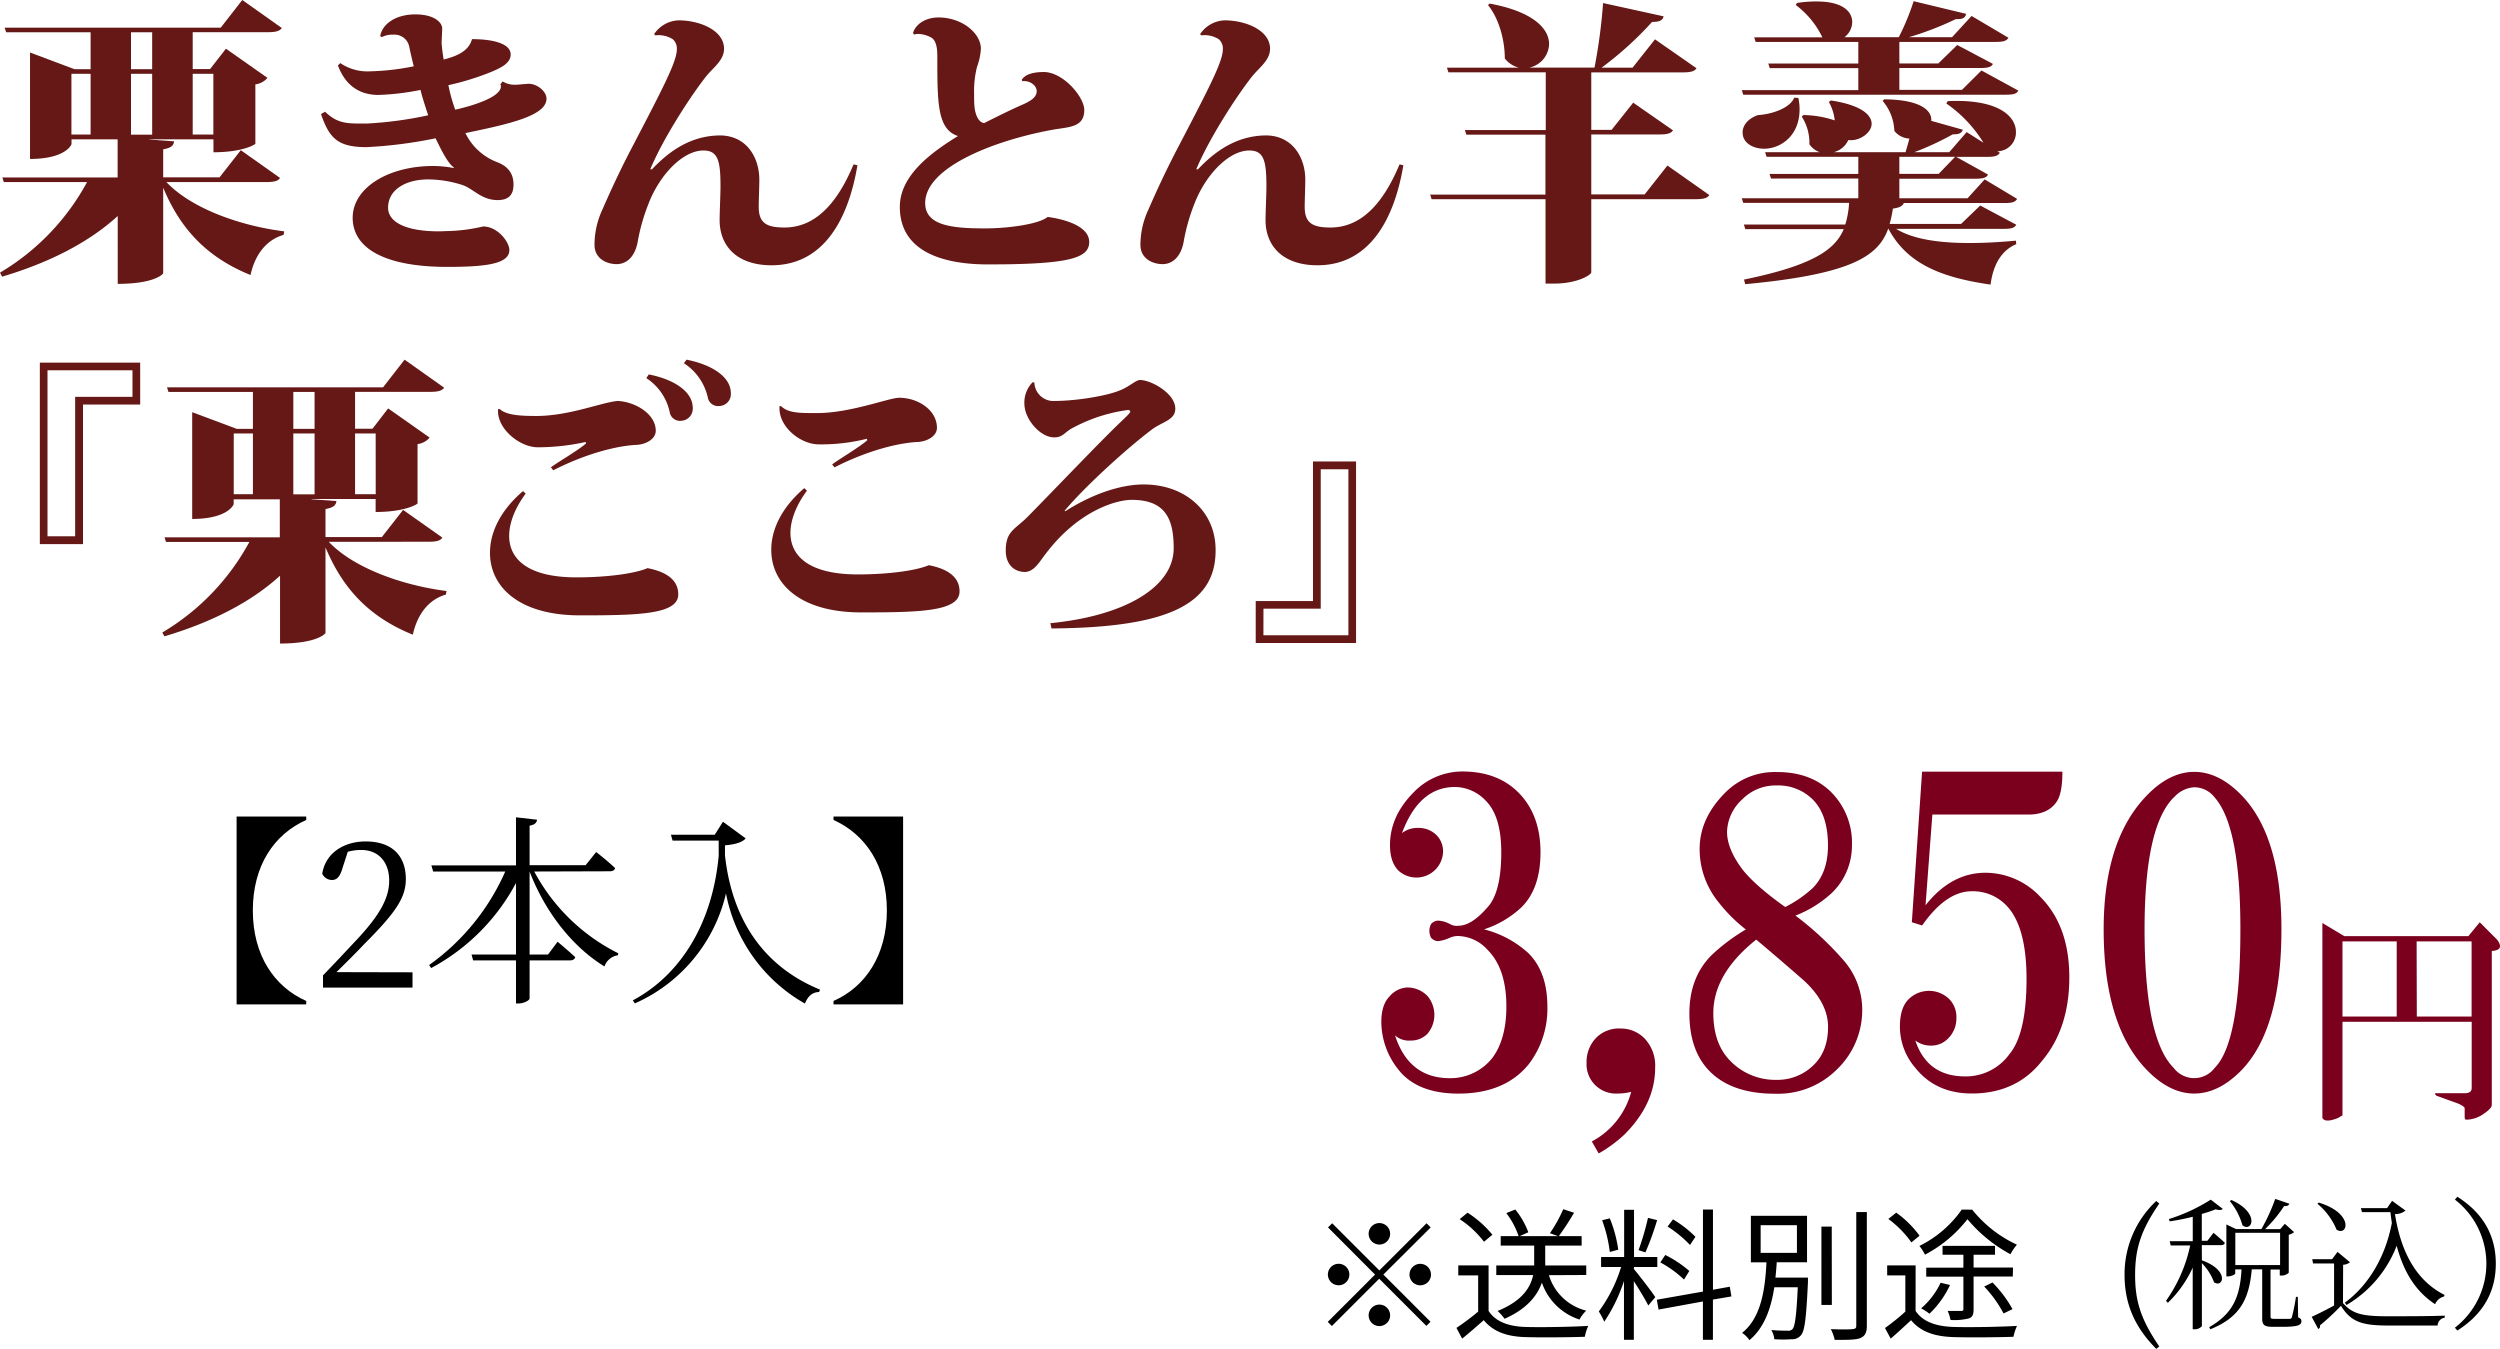 <svg xmlns="http://www.w3.org/2000/svg" viewBox="0 0 542.16 292.48"><defs><style>.cls-1{fill:#7b001e;}.cls-2{fill:#651815;}</style></defs><g id="レイヤー_2" data-name="レイヤー 2"><g id="文字_写真" data-name="文字＆写真"><path d="M66.41,217.82H51.31V177.07h15.1v.75c-7,3.12-11.58,9.94-11.58,19.62S59.45,214,66.41,217.07Z"/><path d="M89.46,210.86v3.31H70.05v-2.65c2.73-2.81,5.46-5.76,7.57-8,4.84-5.24,6.78-8.85,6.78-12.55,0-4-2.29-6.64-6.07-6.64a10.72,10.72,0,0,0-2.91.39l-1.1,3.39c-.53,1.9-1.19,2.73-2.33,2.73a2.36,2.36,0,0,1-2.11-1.36c.74-4.62,4.84-7,9.41-7,5.94,0,8.72,3.31,8.72,8.15,0,4-2.11,7.21-9.16,14.25-1.23,1.32-3.47,3.57-5.89,5.94Z"/><path d="M115.86,189a41.72,41.72,0,0,0,18.22,17.73l-.09.44a3.6,3.6,0,0,0-2.9,2.42c-6.69-4.09-12.72-11.44-16.24-20.59v18h4l2.07-2.77s2.33,1.94,3.83,3.34c-.13.49-.57.71-1.19.71h-8.71v8.23c0,.44-1.24,1.1-2.38,1.1h-.57v-9.33h-9.29l-.35-1.28h9.64V191.5a44.88,44.88,0,0,1-18.4,18.44l-.44-.66A49.13,49.13,0,0,0,109.57,189H93.94l-.39-1.32H111.9V177.24l4.58.53c-.14.66-.49,1.1-1.63,1.28v8.58H127l2.29-2.86s2.55,2,4.09,3.48c-.08.48-.52.7-1.14.7Z"/><path d="M156.78,178.21l4.93,3.61c-.71.84-2.29,1.32-4.49,1.5l0,2.15c1.5,13.78,8.23,24.07,20.6,29.14l-.18.52c-1.49.05-2.42.88-3.08,2.51a35,35,0,0,1-17.12-23.89,34.67,34.67,0,0,1-19.76,23.85l-.44-.66c9.77-5.19,17.17-15.89,18.62-31.34v-3.3h-10l-.36-1.27H155Z"/><path d="M192.33,197.44c0-9.68-4.62-16.5-11.57-19.62v-.75h15.09v40.75H180.76v-.75C187.71,214,192.33,207.12,192.33,197.44Z"/><path class="cls-1" d="M329.26,171.84q4.82,4.83,4.82,13,0,7.78-4.08,11.87a21.55,21.55,0,0,1-8.17,4.83,22.33,22.33,0,0,1,9.65,5.19q4.08,4.09,4.09,11.51a19.78,19.78,0,0,1-4.09,12.61q-5.19,6.32-15.21,6.31-8.91,0-13-5.19a16.69,16.69,0,0,1-3.71-10.39c0-2.47.61-4.33,1.85-5.57a5.36,5.36,0,0,1,3.72-1.86,6.08,6.08,0,0,1,4.45,1.86,6.36,6.36,0,0,1,0,8.16,5,5,0,0,1-3.71,1.49,4.49,4.49,0,0,1-3.34-1.12q3,9.28,11.87,9.28a11.6,11.6,0,0,0,9.28-4.45q3-4.08,3-11.13,0-8.16-4.08-12.25a8.88,8.88,0,0,0-6.31-3,4.28,4.28,0,0,0-1.86.37,8.36,8.36,0,0,1-2.59.74,2.11,2.11,0,0,1-1.49-.74,3.21,3.21,0,0,1-.37-1.48,3.28,3.28,0,0,1,.37-1.49,2.15,2.15,0,0,1,1.49-.74,6,6,0,0,1,2.59.74,2.94,2.94,0,0,0,1.86.37c2,0,4.2-1.48,6.68-4.45q2.6-3.35,2.6-11.5,0-7.8-3.34-11.14a9.28,9.28,0,0,0-6.68-3q-7.8,0-11.51,10a5.38,5.38,0,0,1,3.34-1.12,5.52,5.52,0,0,1,4.08,1.49,5,5,0,0,1,1.49,3.71,5.79,5.79,0,0,1-9.65,4.08c-1.24-1.24-1.86-3.09-1.86-5.57q0-6.3,5.2-11.5a14.65,14.65,0,0,1,10.76-4.45Q324.8,167.39,329.26,171.84Z"/><path class="cls-1" d="M356.72,225.28a8.54,8.54,0,0,1,2.22,6.3q0,7.8-6.68,14.48a29.77,29.77,0,0,1-5.56,4.08l-1.49-2.6a17.14,17.14,0,0,0,8.54-10.76,12.08,12.08,0,0,1-3,.37,6.36,6.36,0,0,1-6.68-6.68,7.52,7.52,0,0,1,2.23-5.56,7,7,0,0,1,5.19-1.86A7.12,7.12,0,0,1,356.72,225.28Z"/><path class="cls-1" d="M397.17,171.84a15.57,15.57,0,0,1,4.45,11.5,14.23,14.23,0,0,1-4.45,10.39,24.89,24.89,0,0,1-7.8,4.83,67.42,67.42,0,0,1,10.39,9.65A16.25,16.25,0,0,1,403.85,219a17.81,17.81,0,0,1-5.57,13,18.11,18.11,0,0,1-13.36,5.19q-9.29,0-14.1-4.82-4.45-4.46-4.45-12.62,0-7.8,4.82-12.62a41.44,41.44,0,0,1,7.42-5.56,33.73,33.73,0,0,1-5.94-5.94,18.19,18.19,0,0,1-4.08-11.51q0-6.68,5.57-12.24a15.1,15.1,0,0,1,11.13-4.45Q392.72,167.39,397.17,171.84Zm-25.61,47.87q0,6.67,3.71,10.39a13.58,13.58,0,0,0,10,4.08,11.12,11.12,0,0,0,8.17-3.34q3-3,3-8.16t-5.19-10q-5.94-5.19-10.39-8.91Q371.55,211.19,371.56,219.71Zm6.31-46.39a9.93,9.93,0,0,0-3.34,7.05q0,3.72,3.34,8.17c1.73,2.22,4.82,5,9.28,8.16a26.52,26.52,0,0,0,5.93-4.08q3.35-3.35,3.34-9.28,0-6.68-3.34-10a10.58,10.58,0,0,0-7.79-3A10.1,10.1,0,0,0,377.87,173.32Z"/><path class="cls-1" d="M414.61,200l2.22-32.65h30.43c0,3-.37,5.07-1.11,6.3-1.24,2-3.34,3-6.31,3H419.06l-1.48,19.67q5.57-7.05,13-7.05a16.33,16.33,0,0,1,11.87,5.2q6.3,6.32,6.31,17.44t-5.94,18.18q-5.56,7.05-15.21,7.05-7.8,0-12.25-5.57a13.7,13.7,0,0,1-3.34-8.9q0-4.08,1.86-5.94a6.28,6.28,0,0,1,8.9,0,5.53,5.53,0,0,1,1.49,4.08,6.07,6.07,0,0,1-1.86,4.46,5,5,0,0,1-3.71,1.48,5.43,5.43,0,0,1-3.34-1.11q2.59,7.78,10.76,7.79a11.64,11.64,0,0,0,9.65-4.82q3.71-4.45,3.71-16.33,0-11.5-4.45-16a10.06,10.06,0,0,0-7.42-3q-5.57,0-10.77,7.42Z"/><path class="cls-1" d="M485.86,172.21q8.91,8.91,8.9,29.32,0,21.9-8.9,30.8-4.83,4.81-10,4.82t-10-4.82q-9.66-9.65-9.65-30.8,0-19.67,9.65-29.32,4.81-4.82,10-4.82T485.86,172.21Zm-14.47.74q-6.31,6.31-6.31,28.58,0,23.75,6.31,30.05a5.56,5.56,0,0,0,8.9,0q5.56-5.57,5.57-30.05,0-22.28-5.57-28.58a5.63,5.63,0,0,0-4.45-2.22A6.4,6.4,0,0,0,471.39,173Z"/><path class="cls-1" d="M541.52,203.77q1.71,2.28-1.14,2.46V239.6c0,.5-.57,1.14-1.7,1.9a6.63,6.63,0,0,1-3.8,1.32c-.25,0-.38-.19-.38-.57v-1.89c0-.26-.44-.57-1.32-1l-4.74-1.71c-.51-.37-.51-.57,0-.57h6.06c1,0,1.52-.37,1.52-1.13V221.59H508v20.29l-.95.56c-1.89.76-3,.76-3.41,0V200.17l4.74,2.84h26.92l2.47-3ZM508,220.45h11.76v-16.3H508Zm16.12,0H536v-16.3H524.08Z"/><path d="M468.27,292l-.65.52c-4.68-4.68-6.88-9.82-6.88-16a21.7,21.7,0,0,1,6.88-16.07l.65.56c-4.06,5.89-5.24,9.89-5.24,15.51S464.24,286.1,468.27,292Z"/><path d="M477.51,273.32c6.14,2.2,4.56,6.11,2.63,4.75a11.52,11.52,0,0,0-2.63-4.13v13.65a2.06,2.06,0,0,1-1.71.68h-.28V274.9a25,25,0,0,1-5.39,7.63l-.4-.43a32.27,32.27,0,0,0,5.24-12h-4.22l-.22-.93h5v-5.3a48,48,0,0,1-5,1l-.18-.5a37.78,37.78,0,0,0,9.08-4.21l2.61,2c-.28.31-.81.31-1.55.1-.84.34-1.86.68-3,1v5.83h1.21l1.33-1.74s1.52,1.27,2.45,2.17c-.06.34-.37.5-.8.5h-4.19Zm20.87,12.37c.62.25.71.47.71.87,0,.81-.78,1.18-4.16,1.18h-2.07c-1.93,0-2.27-.5-2.27-1.86v-10.6h-2.26c-.59,6.57-2.6,10.41-9,13l-.22-.47c5.27-3,6.67-6.76,7-12.52h-1.37v.9c0,.18-.83.62-1.64.62h-.28V265.54l2.08,1h5.52a41.29,41.29,0,0,0,3-6.54l3.07,1.05c-.13.34-.5.56-1.15.5a29.48,29.48,0,0,1-4.12,5h3.22v0h.06l1-1.15,2,1.8a2.29,2.29,0,0,1-1.15.56V276a2.16,2.16,0,0,1-1.58.62h-.37v-1.3h-2v10.14c0,.43.09.55.8.55H495c.77,0,1.33,0,1.58,0a.46.46,0,0,0,.46-.4,42.45,42.45,0,0,0,.87-4.37h.4Zm-14.45-25.45c6.26,2.85,4.46,7.1,2.38,5.49a14.55,14.55,0,0,0-2.75-5.27Zm.83,14.11h9.71v-7h-9.71Z"/><path d="M508.11,282.59c2.14,2.48,4.49,2.86,9.83,2.86,3.62,0,8.52,0,12.24-.13v.44a1.79,1.79,0,0,0-1.55,1.7H518c-5.65,0-8.13-.71-10.33-4.28a50.28,50.28,0,0,1-4.56,4.25.62.62,0,0,1-.37.78l-1.42-2.64c1.2-.53,3.1-1.49,4.86-2.45V274h-4.56l-.18-.93h4.31l1.18-1.58,2.69,2.24a2.43,2.43,0,0,1-1.48.55Zm-5.24-21.79c7.75,2.38,6.26,7.44,3.84,5.86a14.53,14.53,0,0,0-4.15-5.62Zm5.64,21.7c5-3.66,8.77-9.74,10.2-17.3-.12-.74-.22-1.52-.31-2.33h-6.17L512,262h5.67l1.09-1.58,2.91,2.11a3.43,3.43,0,0,1-2.29.75c1.15,7.34,4.09,14.2,10.76,17.54l-.12.35a2.8,2.8,0,0,0-1.93,1.67c-4.37-2.88-6.85-7.16-8.34-12.68A25.44,25.44,0,0,1,508.88,283Z"/><path d="M532.91,259.53c4.18,2.66,8.34,7,8.34,14.51s-4.16,11.84-8.34,14.51l-.53-.62a17.55,17.55,0,0,0,0-27.78Z"/><path d="M309.37,265.28l.9.9L300,276.41l10.23,10.23-.9.9-10.23-10.23-10.26,10.26-.9-.9,10.26-10.26L288,266.18l.9-.9,10.23,10.23ZM290.3,278.73a2.33,2.33,0,1,1,2.33-2.32A2.33,2.33,0,0,1,290.3,278.73Zm6.51-11.16a2.33,2.33,0,1,1,2.33,2.33A2.34,2.34,0,0,1,296.81,267.57Zm4.66,17.68a2.33,2.33,0,1,1-2.33-2.33A2.34,2.34,0,0,1,301.47,285.25ZM308,274.08a2.33,2.33,0,1,1-2.33,2.33A2.34,2.34,0,0,1,308,274.08Z"/><path d="M322.82,284.29c1.46,2.26,4.16,3.31,7.72,3.47,3.38.12,10.27,0,13.89-.22a10.7,10.7,0,0,0-.74,2.36c-3.38.12-9.74.18-13.15.06-4-.16-6.79-1.27-8.77-3.66-1.49,1.3-3,2.64-4.68,4l-1.24-2.33a52.9,52.9,0,0,0,4.71-3.53v-7.85h-4.31v-2.17h6.57Zm-1-15a21.17,21.17,0,0,0-5.27-4.9l1.71-1.4a23.07,23.07,0,0,1,5.39,4.78Zm14.08,7.25a11.31,11.31,0,0,0,8.09,7.69,7.92,7.92,0,0,0-1.46,1.93,12.8,12.8,0,0,1-8.15-8c-1,2.79-3.16,5.64-8.09,7.84a11.26,11.26,0,0,0-1.52-1.7c5.36-2.17,7.16-5.12,7.72-7.79h-8v-2.07h8.22c0-.31,0-.59,0-.87v-3.44h-7.26v-2.05h3.88a17.09,17.09,0,0,0-2.67-5l1.95-.78a17.48,17.48,0,0,1,2.83,4.93l-1.86.84H343v2.05H335.1v3.47a7.86,7.86,0,0,1,0,.84H344v2.07ZM341.36,263a60.19,60.19,0,0,1-3.34,5.12l-1.9-.68a30.37,30.37,0,0,0,2.89-5.21Z"/><path d="M354.32,275.2c.87,1,4,5.05,4.65,6.11l-1.52,1.8c-.56-1.15-2-3.54-3.13-5.27v12.71h-2.14V277.8a35.7,35.7,0,0,1-4.28,8.84,13.54,13.54,0,0,0-1.18-2.23,32,32,0,0,0,4.84-9.64h-4.34V272.6h5V262.36h2.14V272.6h5.05v2.17h-5.05Zm-5.21-3.69a30,30,0,0,0-1.67-6.88l1.67-.41a28.29,28.29,0,0,1,1.83,6.79Zm10.26-6.91a61.86,61.86,0,0,1-2.54,7l-1.49-.49a56.89,56.89,0,0,0,2.05-7Zm12.1,17.23v8.72H369.3v-8.31L359.68,284l-.37-2.14,10-1.76v-17.8h2.17v17.4l3.65-.66.35,2.11Zm-6.27-4.34a23.52,23.52,0,0,0-5.14-3.72l1.08-1.61a24.41,24.41,0,0,1,5.21,3.47Zm1.3-7.5a25.75,25.75,0,0,0-4.86-4l1.17-1.55a24.21,24.21,0,0,1,4.87,3.78Z"/><path d="M392.08,277.06s0,.71,0,1c-.37,7.72-.68,10.54-1.52,11.51a2.45,2.45,0,0,1-2,.86,27.48,27.48,0,0,1-3.78,0,4.67,4.67,0,0,0-.65-2c1.52.15,3,.15,3.54.15a1.25,1.25,0,0,0,1.05-.34c.56-.62.87-3,1.15-9.08h-5.09c-.68,4.49-2.14,8.77-5.39,11.47a5.83,5.83,0,0,0-1.59-1.58c4.22-3.35,5-9.68,5.28-15.29h-3.38V263.67h12.18v10.07h-6.57c-.06,1.09-.16,2.2-.28,3.32Zm-10.26-5.36h7.87v-6h-7.87ZM397.26,283H395V266h2.24Zm7.59-20.15v24.65c0,1.55-.43,2.26-1.39,2.67s-2.76.4-5.58.4a9.51,9.51,0,0,0-.84-2.33c2.17.1,4.12.07,4.71,0s.81-.18.81-.77V262.86Z"/><path d="M415.42,284.29c1.52,2.29,4.28,3.31,8,3.47,3.38.12,10.32,0,14-.22a10.21,10.21,0,0,0-.77,2.36c-3.38.12-9.8.18-13.21.06-4.12-.16-7-1.24-9-3.66-1.4,1.3-2.85,2.64-4.41,4l-1.24-2.3a48.15,48.15,0,0,0,4.41-3.56v-7.85h-3.94v-2.17h6.17Zm-.9-14.86a22.44,22.44,0,0,0-5-5.08l1.7-1.37a22.14,22.14,0,0,1,5.06,5Zm13.18-7.1a26.86,26.86,0,0,0,9.7,7.6A10.34,10.34,0,0,0,436,272a31.66,31.66,0,0,1-9.33-7.6,28.35,28.35,0,0,1-9.21,7.69,10.26,10.26,0,0,0-1.21-1.89,24.3,24.3,0,0,0,9.18-7.88Zm-4.81,16.34a20.75,20.75,0,0,1-4.46,6.23,13.29,13.29,0,0,0-1.8-1.17,16.68,16.68,0,0,0,4.22-5.55Zm13.61-1.83H428v7.07c0,1.15-.22,1.71-1,2a12.8,12.8,0,0,1-4,.34,9,9,0,0,0-.62-1.95c1.34,0,2.55,0,2.92,0s.49-.1.49-.44v-7h-8.06v-1.95h8.06V272.1h-4.52v-1.92h11.38v1.92H428v2.79h8.55Zm-2,8A26.25,26.25,0,0,0,430.3,279l1.8-.87a26.31,26.31,0,0,1,4.34,5.77Z"/><path class="cls-2" d="M60.73,38.59c-.45.7-1.34.9-3.13.9H36.09C41.53,45.24,52.16,49,61.63,50.17l-.13.77c-3.52,1-6.14,4-7.17,8.7C45,55.87,39.17,49.79,35.39,40.7V59.26c0,.13-1.79,2.3-9.86,2.3V46.84C19.26,52.6,10.56,57,.45,60L0,59.13A51.12,51.12,0,0,0,18.88,39.49H.83l-.32-1h25V30.21h-10v1c0,.26-1.41,3.26-9,3.26V11.39L16.13,15h3.52V7H1.34L1,6H47.87L52.54,0l8.58,6.08c-.52.7-1.35.9-3.14.9H41.79v8h3.77L49,10.56l9,6.33a4.08,4.08,0,0,1-2.62,1.41V31.17c0,.12-2.63,1.85-9.09,1.85V30.21H32.38v.06l5.38.38c-.13.9-.58,1.41-2.37,1.73v6.08H47.61l4.61-5.89ZM15.49,16V29.18h4.16V16ZM28.41,7v8H33V7Zm0,22.2H33V16H28.41ZM46.27,16H41.79V29.18h4.48Z"/><path class="cls-2" d="M109,17.66a5.11,5.11,0,0,0,3,.71c.38,0,2.24-.2,2.68-.2,1.73,0,3.78,1.54,3.84,3.21,0,3.71-8,5.5-17.59,7.48a12.64,12.64,0,0,0,6.78,6.27c2.75,1,3.65,2.82,3.65,4.87,0,2.37-1.15,3.39-3.46,3.39-3.39,0-5.12-2.31-7.42-3.2a24.39,24.39,0,0,0-7.62-1.28c-4.8,0-8.7,2.17-8.7,6.14,0,3,3.58,5.12,11.07,5.12.64,0,1.28-.06,1.92-.06a36.78,36.78,0,0,0,7.62-1c3.13,0,5.69,3.33,5.69,5.12,0,2.95-4.86,3.65-13.44,3.65-13.12,0-20.48-3.77-20.54-10.62C76.48,40.64,84.35,36,93.89,36a23.69,23.69,0,0,1,4.54.45l-.06-.19c-1.16-.77-2.56-3.45-3.91-6.27a97.41,97.41,0,0,1-15,1.92c-6.33,0-8.06-2.05-9.85-7.17l.89-.51c2.5,2.43,4.55,2.56,7.68,2.56h1.41A82.32,82.32,0,0,0,92.86,25c-.57-1.73-1.41-4.29-1.66-5.5a54.53,54.53,0,0,1-9.09,1.09c-3.9,0-7.1-1.8-8.83-6.4l.51-.51a10.49,10.49,0,0,0,6.4,1.79,53.42,53.42,0,0,0,9.54-1.09c-.26-1-.84-3.52-1-4.35a3.25,3.25,0,0,0-3.52-2.5,4.55,4.55,0,0,0-2.37.51l-.38-.19c.38-2.56,3.26-4.73,7.62-4.73,4.16,0,5.82,1.79,5.82,3.07,0,.45-.13,2.62-.13,3.13a33.85,33.85,0,0,0,.45,3.59c2.43-.64,5.38-1.6,6.14-4.42,4.68,0,8.39,1,8.39,3.33,0,1.92-2.24,2.94-4.23,3.78a57.72,57.72,0,0,1-9.28,2.87,36.43,36.43,0,0,0,1.48,5.32c2.62-.58,9.91-2.5,9.91-5.06a1,1,0,0,0-.12-.45Z"/><path class="cls-2" d="M141.38,36.73c3.77-4,8.44-7.29,14.71-7.36,5.83,0,8.58,4.8,8.58,9.6,0,1.54-.13,4.55-.13,5.89,0,3.58,1.79,4.48,5.57,4.48,6.4,0,11.26-4.74,15-13.69l.84.19c-2.24,13.24-8.26,21.69-18.63,21.69-7.55,0-11.26-4.22-11.26-9.79,0-1.66.19-5.7.19-7.29,0-5.51-.51-7.81-3.71-7.81-4.41,0-9.41,5.18-11.84,11.39a42.53,42.53,0,0,0-2.37,8.19c-.57,3.52-2.49,5.06-4.6,5.06s-4.8-1.16-4.8-4.16a18,18,0,0,1,1.66-7.56c1.86-4.28,4-8.89,6.59-13.82,6.4-12.28,9.6-18.36,9.6-21a2.68,2.68,0,0,0-.89-2.24,5.78,5.78,0,0,0-3.78-.83l-.26-.26a6.66,6.66,0,0,1,5.44-3c4.8.07,9.73,2.31,9.73,6.15,0,2.55-2.37,4.09-4,6.14-3.58,4.61-9.21,13.37-12,20Z"/><path class="cls-2" d="M221.57,17.34c.7-1.21,2.49-1.72,4.8-1.72,4.16,0,8.77,5.37,8.77,8.25,0,3.71-3.2,3.65-6.6,4.22-12.28,2.18-27.9,8-27.9,15.94,0,4.86,5.7,5.5,13,5.5,4.67,0,11.52-.83,13.57-2.49,4.93.7,9,2.43,9,5.44,0,3.52-4.35,4.86-22,4.86-8.95,0-19.07-2.37-19.07-12.48,0-6.91,7-11.9,12.61-15.36-4.48-1.47-4.48-7.1-4.48-17.34,0-1.79-.25-3.52-1.47-4.1a6.31,6.31,0,0,0-2.62-.7,4.52,4.52,0,0,0-1,.13L198,7.1c.84-2.36,3.33-3.32,5.57-3.32,5.31.06,9.15,3.58,9.15,6.78a13.27,13.27,0,0,1-.83,3.9,21.42,21.42,0,0,0-.64,5.89c0,1,0,1.92.07,2.62.12,1.73.83,3.59,2.11,3.72,2.17-1.09,6-3,8.12-3.91,1.92-.83,3.27-1.66,3.27-3s-1.6-2.36-3.07-2.17Z"/><path class="cls-2" d="M259.78,36.73c3.77-4,8.44-7.29,14.72-7.36,5.82,0,8.57,4.8,8.57,9.6,0,1.54-.13,4.55-.13,5.89,0,3.58,1.79,4.48,5.57,4.48,6.4,0,11.26-4.74,15-13.69l.83.19c-2.24,13.24-8.26,21.69-18.63,21.69-7.55,0-11.26-4.22-11.26-9.79,0-1.66.19-5.7.19-7.29,0-5.51-.51-7.81-3.71-7.81-4.41,0-9.41,5.18-11.84,11.39a41.71,41.71,0,0,0-2.36,8.19c-.58,3.52-2.5,5.06-4.61,5.06s-4.8-1.16-4.8-4.16A18,18,0,0,1,249,45.56c1.86-4.28,4-8.89,6.59-13.82,6.4-12.28,9.6-18.36,9.6-21a2.68,2.68,0,0,0-.89-2.24,5.78,5.78,0,0,0-3.78-.83l-.26-.26a6.66,6.66,0,0,1,5.44-3c4.8.07,9.73,2.31,9.73,6.15,0,2.55-2.37,4.09-4,6.14-3.58,4.61-9.21,13.37-12,20Z"/><path class="cls-2" d="M361.6,35.9l9.09,6.4c-.45.7-1.28.9-3.14.9H345.09V59.07c0,.51-2.95,2.43-8.07,2.43h-1.85V43.2h-24.7l-.32-1h25v-13H318l-.32-1h17.54V15.68H314.11l-.32-1h15.62a5.6,5.6,0,0,1-3.07-2c0-4-1.28-8.7-3.65-11.58l.38-.32c9.67,1.79,12.87,5.57,12.87,8.77a5.38,5.38,0,0,1-4.29,5.11h14.14a119.16,119.16,0,0,0,1.86-14l13.12,2.88c-.19.83-.77,1.22-2.5,1.22a74.15,74.15,0,0,1-10.94,9.91h6.72l4.86-6.14,9,6.27c-.44.71-1.34.9-3.13.9H345.09V28.16h4.41l4.68-5.89,8.63,6c-.44.7-1.34.89-3.13.89H345.09v13h11.58Z"/><path class="cls-2" d="M429.7,15.29l8,4.36c-.38.76-1.21.89-2.88.89H378.05l-.32-1H403V14.78h-19.2l-.32-1H403V9.09H380.74l-.32-1H395.2a19,19,0,0,0-5.76-7l.26-.45A26.15,26.15,0,0,1,394,.32c5.69,0,7.68,2.24,7.68,4.48A4.2,4.2,0,0,1,400,8.06h11.78A52,52,0,0,0,415,.26L426.37,3c-.19,1.15-1.22,1.15-2.24,1.15A67.35,67.35,0,0,1,414,8.06h9.34l4.22-4.6,8,4.73c-.45.77-1.28.9-3,.9H411.9v4.67h8.45l4.1-4,7.74,4.1c-.38.76-1.28.89-2.88.89H411.9v4.74h13.57Zm7.74,27.84c-.45.77-1.22.9-2.88.9h-21.7c-.19.57-.83,1-2.36,1.21a26.38,26.38,0,0,1-.71,3.33h15.49l4.16-4,7.81,4.16c-.39.77-1.22.9-2.88.9H411.2c3.71,2.3,9.47,3.07,15.87,3.07,3.26,0,6.72-.19,10.11-.51l.07.76c-3.2,1.35-5,4.42-5.57,8.77-10.56-1.53-18.05-4.41-22.14-12.09h-.07c-2.17,6-8.12,9.85-31,12l-.26-1c14.59-3,19.71-6.34,21.63-10.94H378.5l-.32-1h22A19.83,19.83,0,0,0,401,44H378.05l-.32-1H403V38.72H384.07l-.32-1H403V34H383.11l-.32-1h11.84a4.4,4.4,0,0,1-2.24-1.73,10.42,10.42,0,0,0-1.67-6l.39-.32a22.49,22.49,0,0,1,6.78,1.16,10.34,10.34,0,0,0-1.28-4l.45-.32c6.59,1,8.83,3.14,8.83,5.06s-2.62,3.84-5.06,3.52A4.75,4.75,0,0,1,397.7,33h15.55c.25-.9.57-1.92.83-2.95a4.4,4.4,0,0,1-3.26-1.66,10.67,10.67,0,0,0-2.56-6.53l.38-.32c7.87.07,10.37,2.43,10.18,4.67l6.84,1.92c-.32,1-1.34,1-2.17,1A62.51,62.51,0,0,1,415.17,33h7.55l3.78-4.35,3.64,2.3a28.39,28.39,0,0,0-8.06-8.51l.32-.51c11.13-.51,14.78,3.39,14.78,6.65a4.07,4.07,0,0,1-4,4.23l.51.32c-.45.76-1.28.89-2.94.89h-6.53l6.91,3.84c-.38.77-1.28.9-2.88.9H411.9V43h14.79l3.71-4.09ZM390,21.25a11.22,11.22,0,0,1,.26,2.49c0,5.76-4.16,8.51-7.68,8.51-2.3,0-4.67-1.15-4.67-3.52,0-1.85,1.6-3.2,3.33-3.77,3-.19,6.91-1.47,7.87-3.78ZM411.9,34v3.71h8.52L424,34Z"/><path class="cls-2" d="M30.4,87.73H18V118H8.64V78.64H30.4ZM28.73,80.3H10.3v36h6V86.06H28.73Z"/><path class="cls-2" d="M95.93,116.59c-.45.7-1.34.9-3.13.9H71.29c5.44,5.75,16.07,9.47,25.54,10.68l-.13.77c-3.52,1-6.14,4-7.17,8.7-9.34-3.77-15.16-9.85-18.94-18.94v18.56c0,.13-1.79,2.3-9.86,2.3V124.84C54.46,130.6,45.76,135,35.65,138l-.45-.83a51.12,51.12,0,0,0,18.88-19.64H36l-.32-1h25v-8.25h-10v1c0,.26-1.41,3.26-9,3.26V89.39L51.33,93h3.52V85H36.54l-.32-1H83.07l4.67-6,8.58,6.08c-.52.7-1.35.9-3.14.9H77v8h3.78l3.39-4.41,9,6.33a4.08,4.08,0,0,1-2.62,1.41v12.87c0,.12-2.63,1.85-9.09,1.85v-2.81H67.58v.06l5.38.38c-.13.9-.58,1.41-2.37,1.73v6.08H82.81l4.61-5.89ZM50.69,94v13.18h4.16V94Zm12.92-9v8h4.61V85Zm0,22.2h4.61V94H63.61ZM81.47,94H77v13.18h4.48Z"/><path class="cls-2" d="M114,107.05c-2.24,3-3.58,6.28-3.58,9.16,0,5,4,9,14.59,9,7,0,12.86-.89,15.42-2,5.12,1,6.66,3.26,6.66,5.69,0,4.35-8.64,4.55-21.31,4.55-13.18,0-19.52-6.15-19.52-13.57,0-4.61,2.43-9.34,7.17-13.38Zm13-11.2A48,48,0,0,1,116.61,97c-3.91,0-9-4.1-8.58-8.32l.39.06c1.4,1.28,4.35,1.47,7.87,1.47,7.23,0,14.27-3,17.72-3.26,4,.25,8.2,2.94,8.2,6.46,0,1.86-2.24,3-4.23,3.07-4.16.2-10.88,1.86-18,5.51l-.51-.64c1.28-1,6.08-3.78,7.62-5.19Zm13.7-14.65c5.82,1.15,9.53,3.9,9.53,7.23a2.62,2.62,0,0,1-2.49,2.82,2.25,2.25,0,0,1-2.5-1.86A11.68,11.68,0,0,0,140.16,82Zm8.19-3.2c5.82,1.15,9.6,3.9,9.6,7.23A2.58,2.58,0,0,1,156,88.05a2.25,2.25,0,0,1-2.5-1.86,12,12,0,0,0-5.18-7.42Z"/><path class="cls-2" d="M175,106.41c-2.24,3-3.58,6.28-3.58,9.16,0,5,4,9,14.59,9,7,0,12.86-.89,15.42-2,5.12,1,6.66,3.26,6.66,5.69,0,4.35-8.64,4.55-21.31,4.55-13.19,0-19.52-6.15-19.52-13.57,0-4.61,2.43-9.34,7.16-13.38Zm13-11.26a40.61,40.61,0,0,1-10.43,1.22c-4,0-8.9-3.91-8.51-8.32l.38.06c1.41,1.41,3.84,1.47,7,1.47h.77c7.23,0,15.62-3.32,17.79-3.32,4.1,0,8.19,2.68,8.19,6.52,0,1.86-2.24,3-4.22,3.07-4.16.2-10.88,1.86-18,5.51l-.51-.64c1.28-1,6.08-3.84,7.62-5.25Z"/><path class="cls-2" d="M227.78,135.15c16.25-1.6,26.75-7.87,26.75-16.26,0-6.27-1.73-10.49-9.09-10.49-3.46,0-11.65,2.43-18.62,11.64-1.28,1.6-2.5,4-4.61,4-2.5-.06-4.1-1.85-4.1-4.61,0-4.28,2-4.6,4.68-7.29,5.69-5.76,15.67-16.26,20.09-20.48,1.41-1.34,2.24-2.11,2.24-2.43,0-.07-.13-.32-.51-.32A35.07,35.07,0,0,0,232.26,93c-1.47.89-1.86,1.85-3.59,1.85-3,.07-6.52-3.9-6.52-7.35a6.28,6.28,0,0,1,1.79-4.61l.38.06a4.13,4.13,0,0,0,4.48,4c4.22,0,11.2-1,14.4-2.43,1.79-.77,3.2-2.11,4-2.11,2.49,0,7.68,2.94,7.68,6.2,0,2.5-2.75,2.82-5,4.48-5.64,4.23-14.72,12.55-19,17.67l.13.12c6-3.84,12.16-5.82,17-5.82,9,0,15.68,5.82,15.61,14.33,0,11.78-10.55,16.71-35.58,16.9Z"/><path class="cls-2" d="M272.32,130.35h12.42V100.08h9.34v39.36H272.32Zm1.67,7.42h18.43v-36h-6V132H274Z"/></g></g></svg>